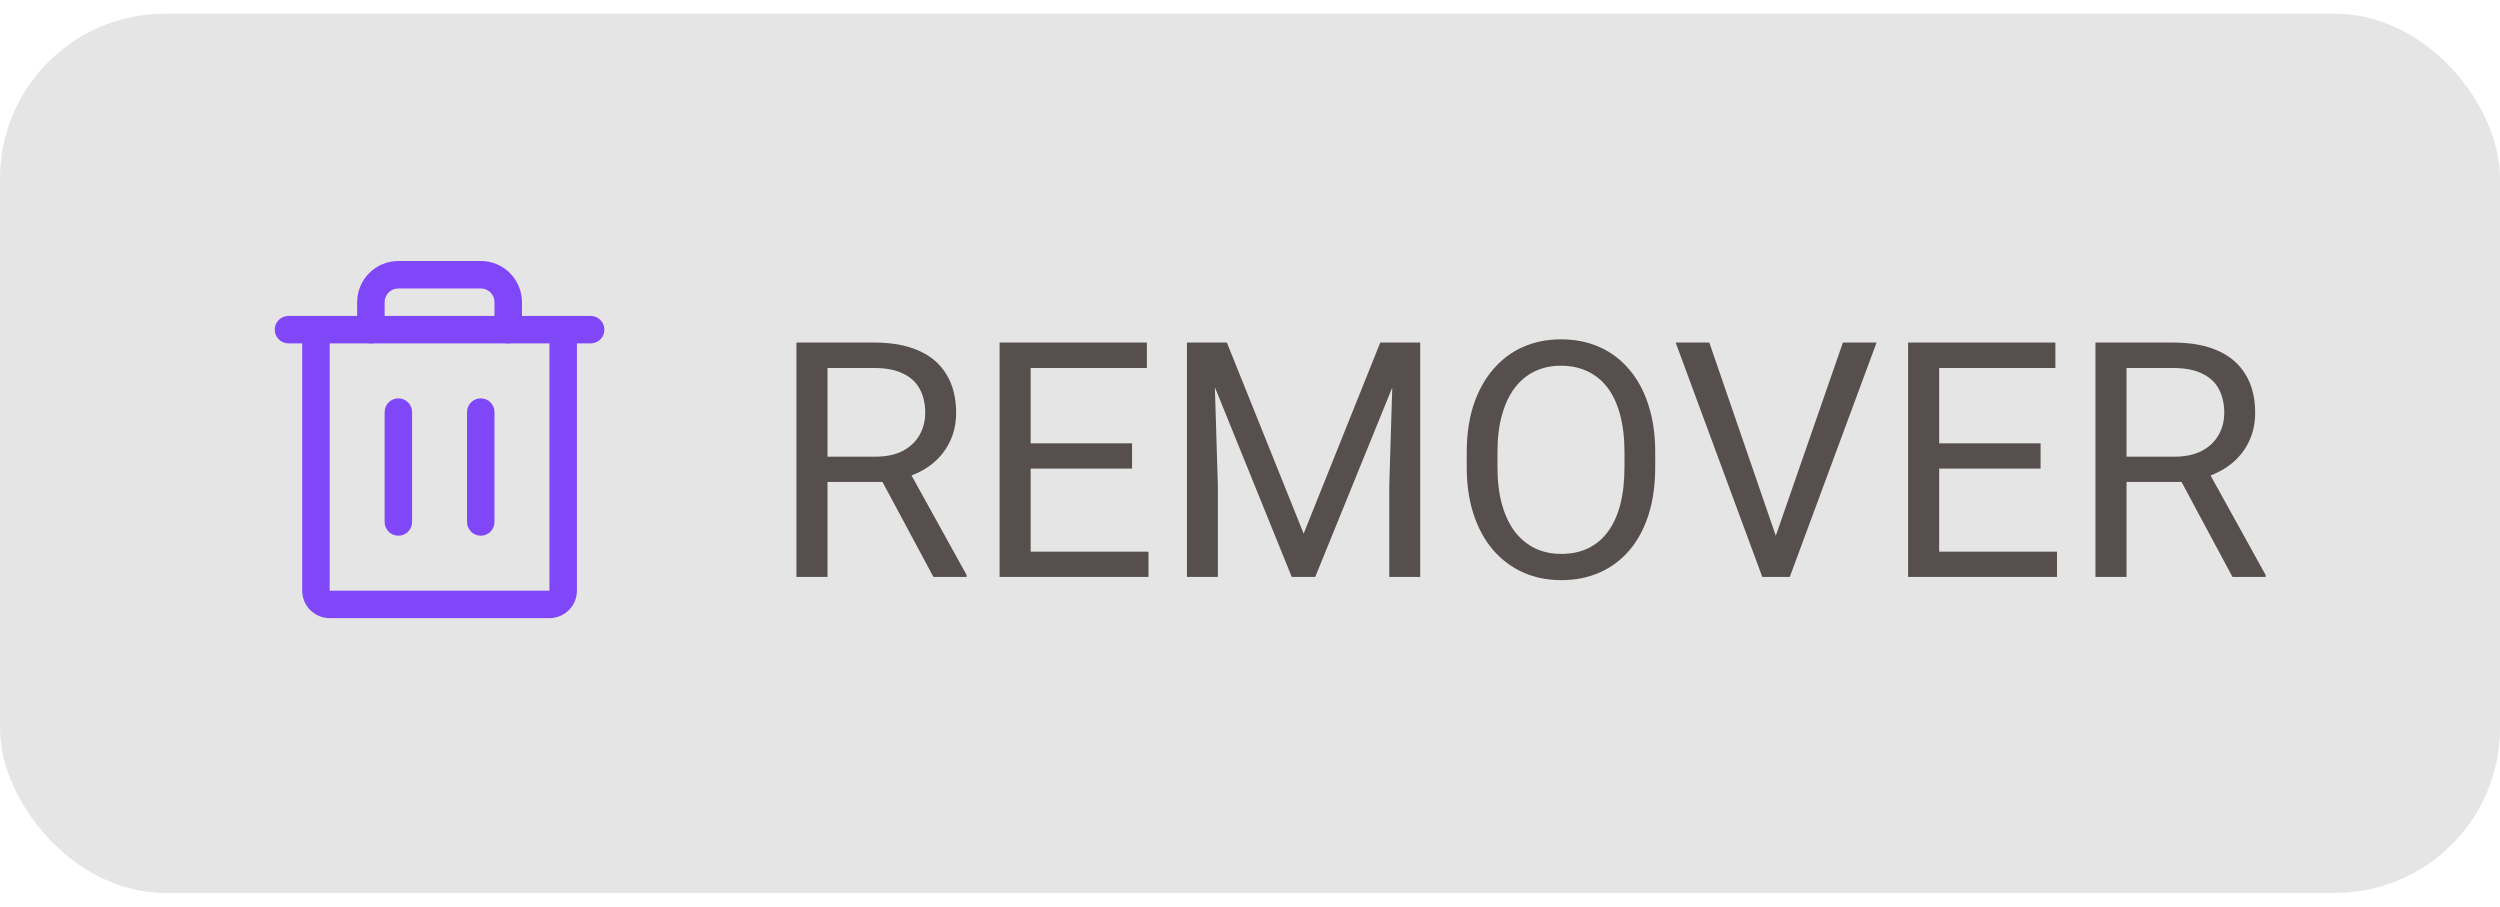 <svg width="91" height="33" viewBox="0 0 91 33" fill="none" xmlns="http://www.w3.org/2000/svg">
<rect y="0.5" width="91" height="32" rx="6" fill="#E6E5E5"/>
<path fill-rule="evenodd" clip-rule="evenodd" d="M10 12C10 11.724 10.224 11.5 10.5 11.5H21.5C21.776 11.5 22 11.724 22 12C22 12.276 21.776 12.5 21.5 12.5H10.5C10.224 12.5 10 12.276 10 12Z" fill="#8047F8"/>
<path fill-rule="evenodd" clip-rule="evenodd" d="M14.5 14.5C14.776 14.5 15 14.724 15 15V19C15 19.276 14.776 19.5 14.5 19.5C14.224 19.5 14 19.276 14 19V15C14 14.724 14.224 14.5 14.5 14.5Z" fill="#8047F8"/>
<path fill-rule="evenodd" clip-rule="evenodd" d="M17.5 14.5C17.776 14.5 18 14.724 18 15V19C18 19.276 17.776 19.5 17.5 19.5C17.224 19.5 17 19.276 17 19V15C17 14.724 17.224 14.5 17.5 14.5Z" fill="#8047F8"/>
<path fill-rule="evenodd" clip-rule="evenodd" d="M11.5 11.5C11.776 11.5 12 11.724 12 12V21.5H20V12C20 11.724 20.224 11.5 20.5 11.5C20.776 11.5 21 11.724 21 12V21.5C21 21.765 20.895 22.02 20.707 22.207C20.52 22.395 20.265 22.5 20 22.5H12C11.735 22.5 11.48 22.395 11.293 22.207C11.105 22.02 11 21.765 11 21.5V12C11 11.724 11.224 11.5 11.5 11.5Z" fill="#8047F8"/>
<path fill-rule="evenodd" clip-rule="evenodd" d="M13.439 9.939C13.721 9.658 14.102 9.5 14.5 9.5H17.5C17.898 9.5 18.279 9.658 18.561 9.939C18.842 10.221 19 10.602 19 11V12C19 12.276 18.776 12.5 18.5 12.5C18.224 12.5 18 12.276 18 12V11C18 10.867 17.947 10.74 17.854 10.646C17.76 10.553 17.633 10.5 17.5 10.5H14.5C14.367 10.5 14.24 10.553 14.146 10.646C14.053 10.74 14 10.867 14 11V12C14 12.276 13.776 12.5 13.5 12.5C13.224 12.5 13 12.276 13 12V11C13 10.602 13.158 10.221 13.439 9.939Z" fill="#8047F8"/>
<path d="M28.99 12.469H31.814C32.455 12.469 32.996 12.566 33.438 12.762C33.883 12.957 34.221 13.246 34.451 13.629C34.685 14.008 34.803 14.475 34.803 15.029C34.803 15.42 34.723 15.777 34.562 16.102C34.406 16.422 34.18 16.695 33.883 16.922C33.59 17.145 33.238 17.311 32.828 17.42L32.512 17.543H29.857L29.846 16.623H31.85C32.256 16.623 32.594 16.553 32.863 16.412C33.133 16.268 33.336 16.074 33.473 15.832C33.609 15.59 33.678 15.322 33.678 15.029C33.678 14.701 33.613 14.414 33.484 14.168C33.355 13.922 33.152 13.732 32.875 13.6C32.602 13.463 32.248 13.395 31.814 13.395H30.121V21H28.99V12.469ZM33.977 21L31.902 17.133L33.08 17.127L35.184 20.93V21H33.977ZM41.805 20.08V21H37.287V20.08H41.805ZM37.516 12.469V21H36.385V12.469H37.516ZM41.207 16.137V17.057H37.287V16.137H41.207ZM41.746 12.469V13.395H37.287V12.469H41.746ZM43.562 12.469H44.658L47.453 19.424L50.242 12.469H51.344L47.875 21H47.02L43.562 12.469ZM43.205 12.469H44.172L44.33 17.672V21H43.205V12.469ZM50.728 12.469H51.695V21H50.57V17.672L50.728 12.469ZM60.25 16.465V17.004C60.25 17.645 60.17 18.219 60.01 18.727C59.85 19.234 59.619 19.666 59.318 20.021C59.018 20.377 58.656 20.648 58.234 20.836C57.816 21.023 57.348 21.117 56.828 21.117C56.324 21.117 55.861 21.023 55.44 20.836C55.022 20.648 54.658 20.377 54.35 20.021C54.045 19.666 53.809 19.234 53.641 18.727C53.473 18.219 53.389 17.645 53.389 17.004V16.465C53.389 15.824 53.471 15.252 53.635 14.748C53.803 14.24 54.039 13.809 54.344 13.453C54.648 13.094 55.01 12.82 55.428 12.633C55.85 12.445 56.312 12.352 56.816 12.352C57.336 12.352 57.805 12.445 58.223 12.633C58.645 12.82 59.006 13.094 59.307 13.453C59.611 13.809 59.844 14.24 60.004 14.748C60.168 15.252 60.25 15.824 60.25 16.465ZM59.131 17.004V16.453C59.131 15.945 59.078 15.496 58.973 15.105C58.871 14.715 58.721 14.387 58.522 14.121C58.322 13.855 58.078 13.654 57.789 13.518C57.504 13.381 57.18 13.312 56.816 13.312C56.465 13.312 56.147 13.381 55.861 13.518C55.58 13.654 55.338 13.855 55.135 14.121C54.935 14.387 54.781 14.715 54.672 15.105C54.562 15.496 54.508 15.945 54.508 16.453V17.004C54.508 17.516 54.562 17.969 54.672 18.363C54.781 18.754 54.938 19.084 55.141 19.354C55.348 19.619 55.592 19.82 55.873 19.957C56.158 20.094 56.477 20.162 56.828 20.162C57.195 20.162 57.522 20.094 57.807 19.957C58.092 19.82 58.332 19.619 58.527 19.354C58.727 19.084 58.877 18.754 58.978 18.363C59.08 17.969 59.131 17.516 59.131 17.004ZM64.568 19.705L67.082 12.469H68.307L65.148 21H64.275L64.568 19.705ZM62.219 12.469L64.709 19.705L65.019 21H64.147L60.994 12.469H62.219ZM74.875 20.08V21H70.357V20.08H74.875ZM70.586 12.469V21H69.455V12.469H70.586ZM74.277 16.137V17.057H70.357V16.137H74.277ZM74.816 12.469V13.395H70.357V12.469H74.816ZM76.275 12.469H79.1C79.74 12.469 80.281 12.566 80.723 12.762C81.168 12.957 81.506 13.246 81.736 13.629C81.971 14.008 82.088 14.475 82.088 15.029C82.088 15.42 82.008 15.777 81.848 16.102C81.691 16.422 81.465 16.695 81.168 16.922C80.875 17.145 80.523 17.311 80.113 17.42L79.797 17.543H77.143L77.131 16.623H79.135C79.541 16.623 79.879 16.553 80.148 16.412C80.418 16.268 80.621 16.074 80.758 15.832C80.894 15.59 80.963 15.322 80.963 15.029C80.963 14.701 80.898 14.414 80.769 14.168C80.641 13.922 80.438 13.732 80.16 13.6C79.887 13.463 79.533 13.395 79.1 13.395H77.406V21H76.275V12.469ZM81.262 21L79.188 17.133L80.365 17.127L82.469 20.93V21H81.262Z" fill="#574F4D"/>
</svg>
